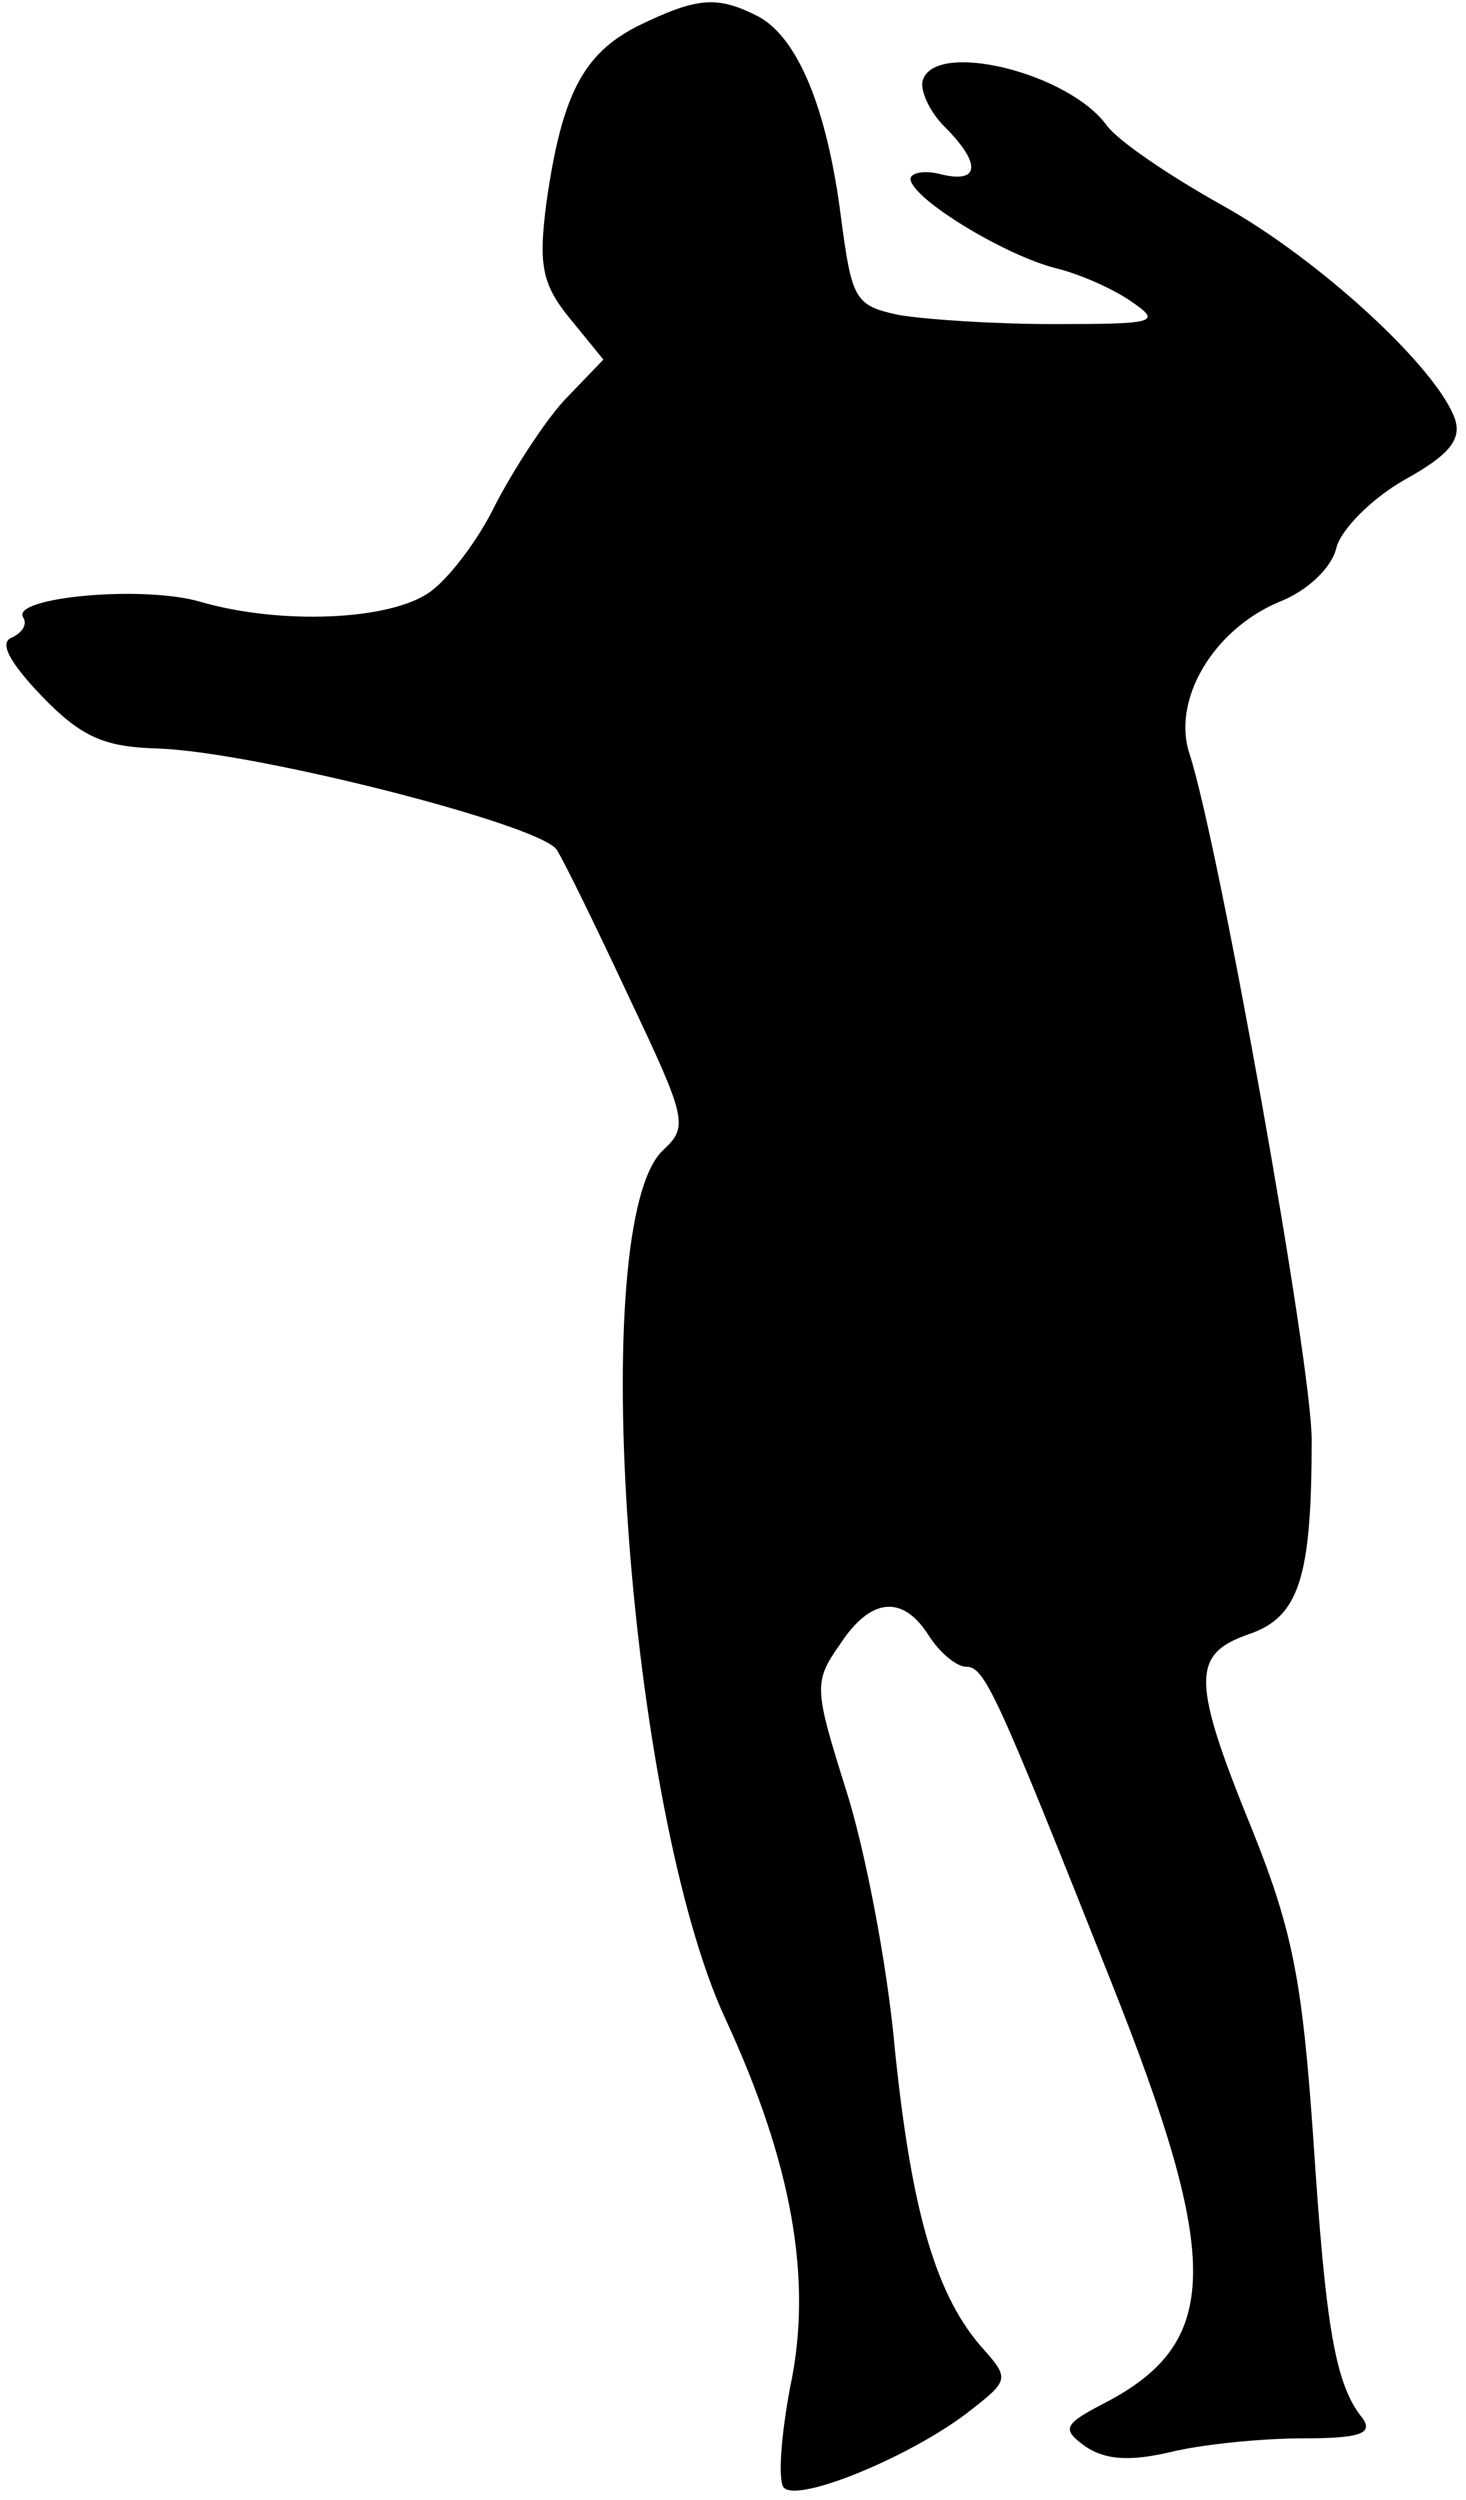 <?xml version="1.0" standalone="no"?>
<!DOCTYPE svg PUBLIC "-//W3C//DTD SVG 20010904//EN"
 "http://www.w3.org/TR/2001/REC-SVG-20010904/DTD/svg10.dtd">
<svg version="1.0" xmlns="http://www.w3.org/2000/svg"
 width="95pt" height="162pt" viewBox="0 0 95 162"
 preserveAspectRatio="xMidYMid meet">
<g transform="translate(0,162) scale(0.1,-0.1)"
fill="#000000" stroke="none">
<path fill="#000000" stroke="none" d="M413 1603 c-35 -18 -49 -44 -59 -115
-5 -39 -3 -52 15 -74 l22 -27 -25 -26 c-13 -14 -33 -45 -45 -68 -11 -23 -31
-49 -43 -57 -26 -18 -96 -21 -148 -6 -37 11 -123 3 -115 -10 3 -5 -1 -10 -7
-13 -9 -3 -2 -16 19 -38 26 -27 41 -33 75 -34 63 -2 251 -50 259 -66 5 -8 26
-51 47 -96 37 -78 38 -83 22 -98 -51 -46 -23 -427 40 -563 43 -93 57 -169 42
-239 -6 -32 -8 -61 -4 -65 10 -10 86 22 122 51 23 18 24 20 8 38 -31 34 -47
88 -58 194 -5 57 -20 133 -32 170 -20 64 -21 69 -4 93 20 31 41 33 58 6 7 -11
18 -20 24 -20 12 0 19 -15 94 -204 72 -181 71 -234 -4 -273 -27 -14 -28 -17
-13 -28 13 -9 29 -10 55 -4 20 5 59 9 86 9 37 0 46 3 39 13 -18 22 -24 60 -32
182 -7 100 -13 133 -39 198 -40 98 -40 115 -3 128 33 11 41 37 41 126 0 50
-60 385 -79 444 -12 35 15 81 58 99 18 7 34 22 37 35 3 12 23 32 44 44 29 16
37 26 33 39 -11 33 -88 104 -151 139 -34 19 -68 42 -75 52 -25 34 -111 55
-119 29 -2 -6 4 -20 14 -30 24 -24 23 -37 -2 -31 -11 3 -20 1 -20 -3 1 -13 62
-50 95 -58 16 -4 38 -14 49 -22 19 -13 14 -14 -51 -14 -39 0 -84 3 -101 6 -28
6 -30 10 -37 63 -9 71 -28 116 -53 130 -27 14 -40 13 -79 -6z"/>
</g>
</svg>
